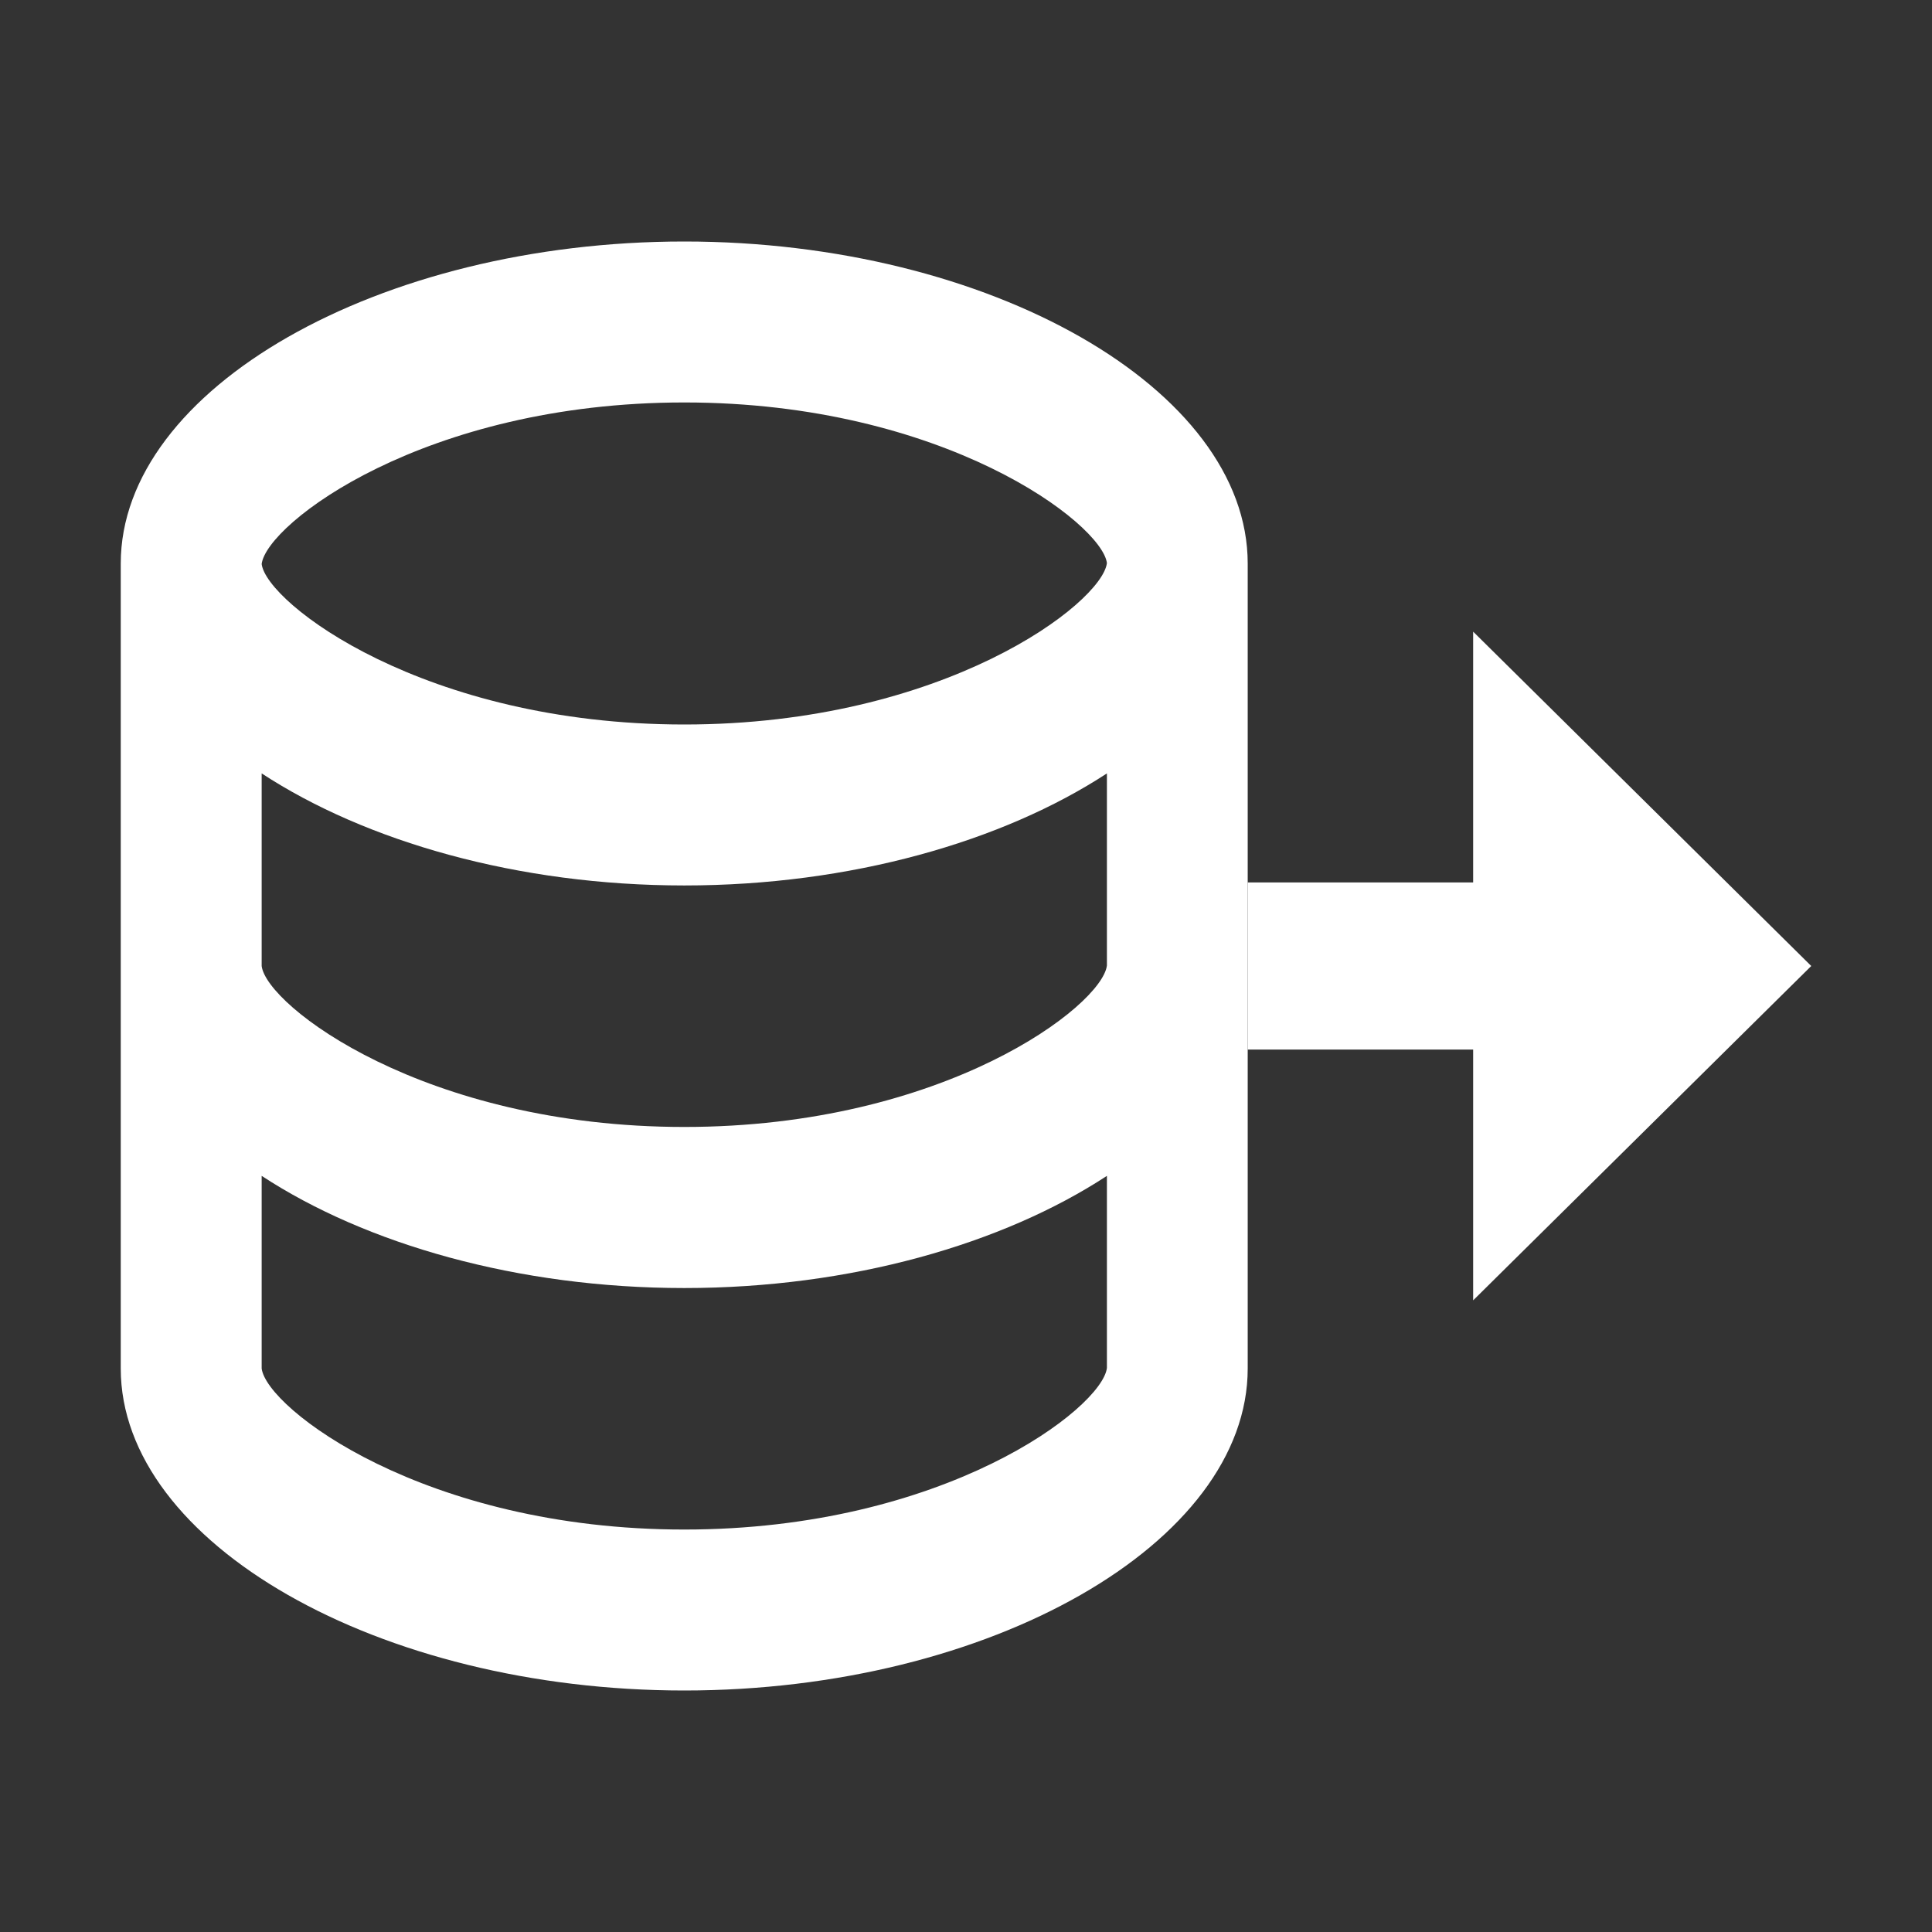 <svg width="16" height="16" viewBox="0 0 16 16" fill="none" xmlns="http://www.w3.org/2000/svg">
<rect x="0" y="0" width="16" height="16" fill="#333333" stroke="none"/>
<path d="M10.333 11.333V4.667C10.333 3.221 8.197 2 5.667 2C3.137 2 1 3.221 1 4.667V11.333C1 12.779 3.137 14 5.667 14C8.197 14 10.333 12.779 10.333 11.333ZM5.667 3.333C7.82 3.333 9.126 4.338 9.167 4.663C9.126 4.995 7.82 6 5.667 6C3.514 6 2.207 4.995 2.167 4.671C2.207 4.338 3.514 3.333 5.667 3.333ZM2.167 6.405C3.029 6.969 4.288 7.333 5.667 7.333C7.045 7.333 8.304 6.969 9.167 6.405V7.996C9.126 8.329 7.82 9.333 5.667 9.333C3.514 9.333 2.207 8.329 2.167 8V6.405ZM2.167 11.333V9.738C3.029 10.303 4.288 10.667 5.667 10.667C7.045 10.667 8.304 10.303 9.167 9.738V11.329C9.126 11.662 7.82 12.667 5.667 12.667C3.514 12.667 2.207 11.662 2.167 11.333Z" fill="white"/>
<path d="M10.333 7.308V8.692H12.2V10.769L15 8L12.2 5.231V7.308H10.333Z" fill="white"/>
</svg>
